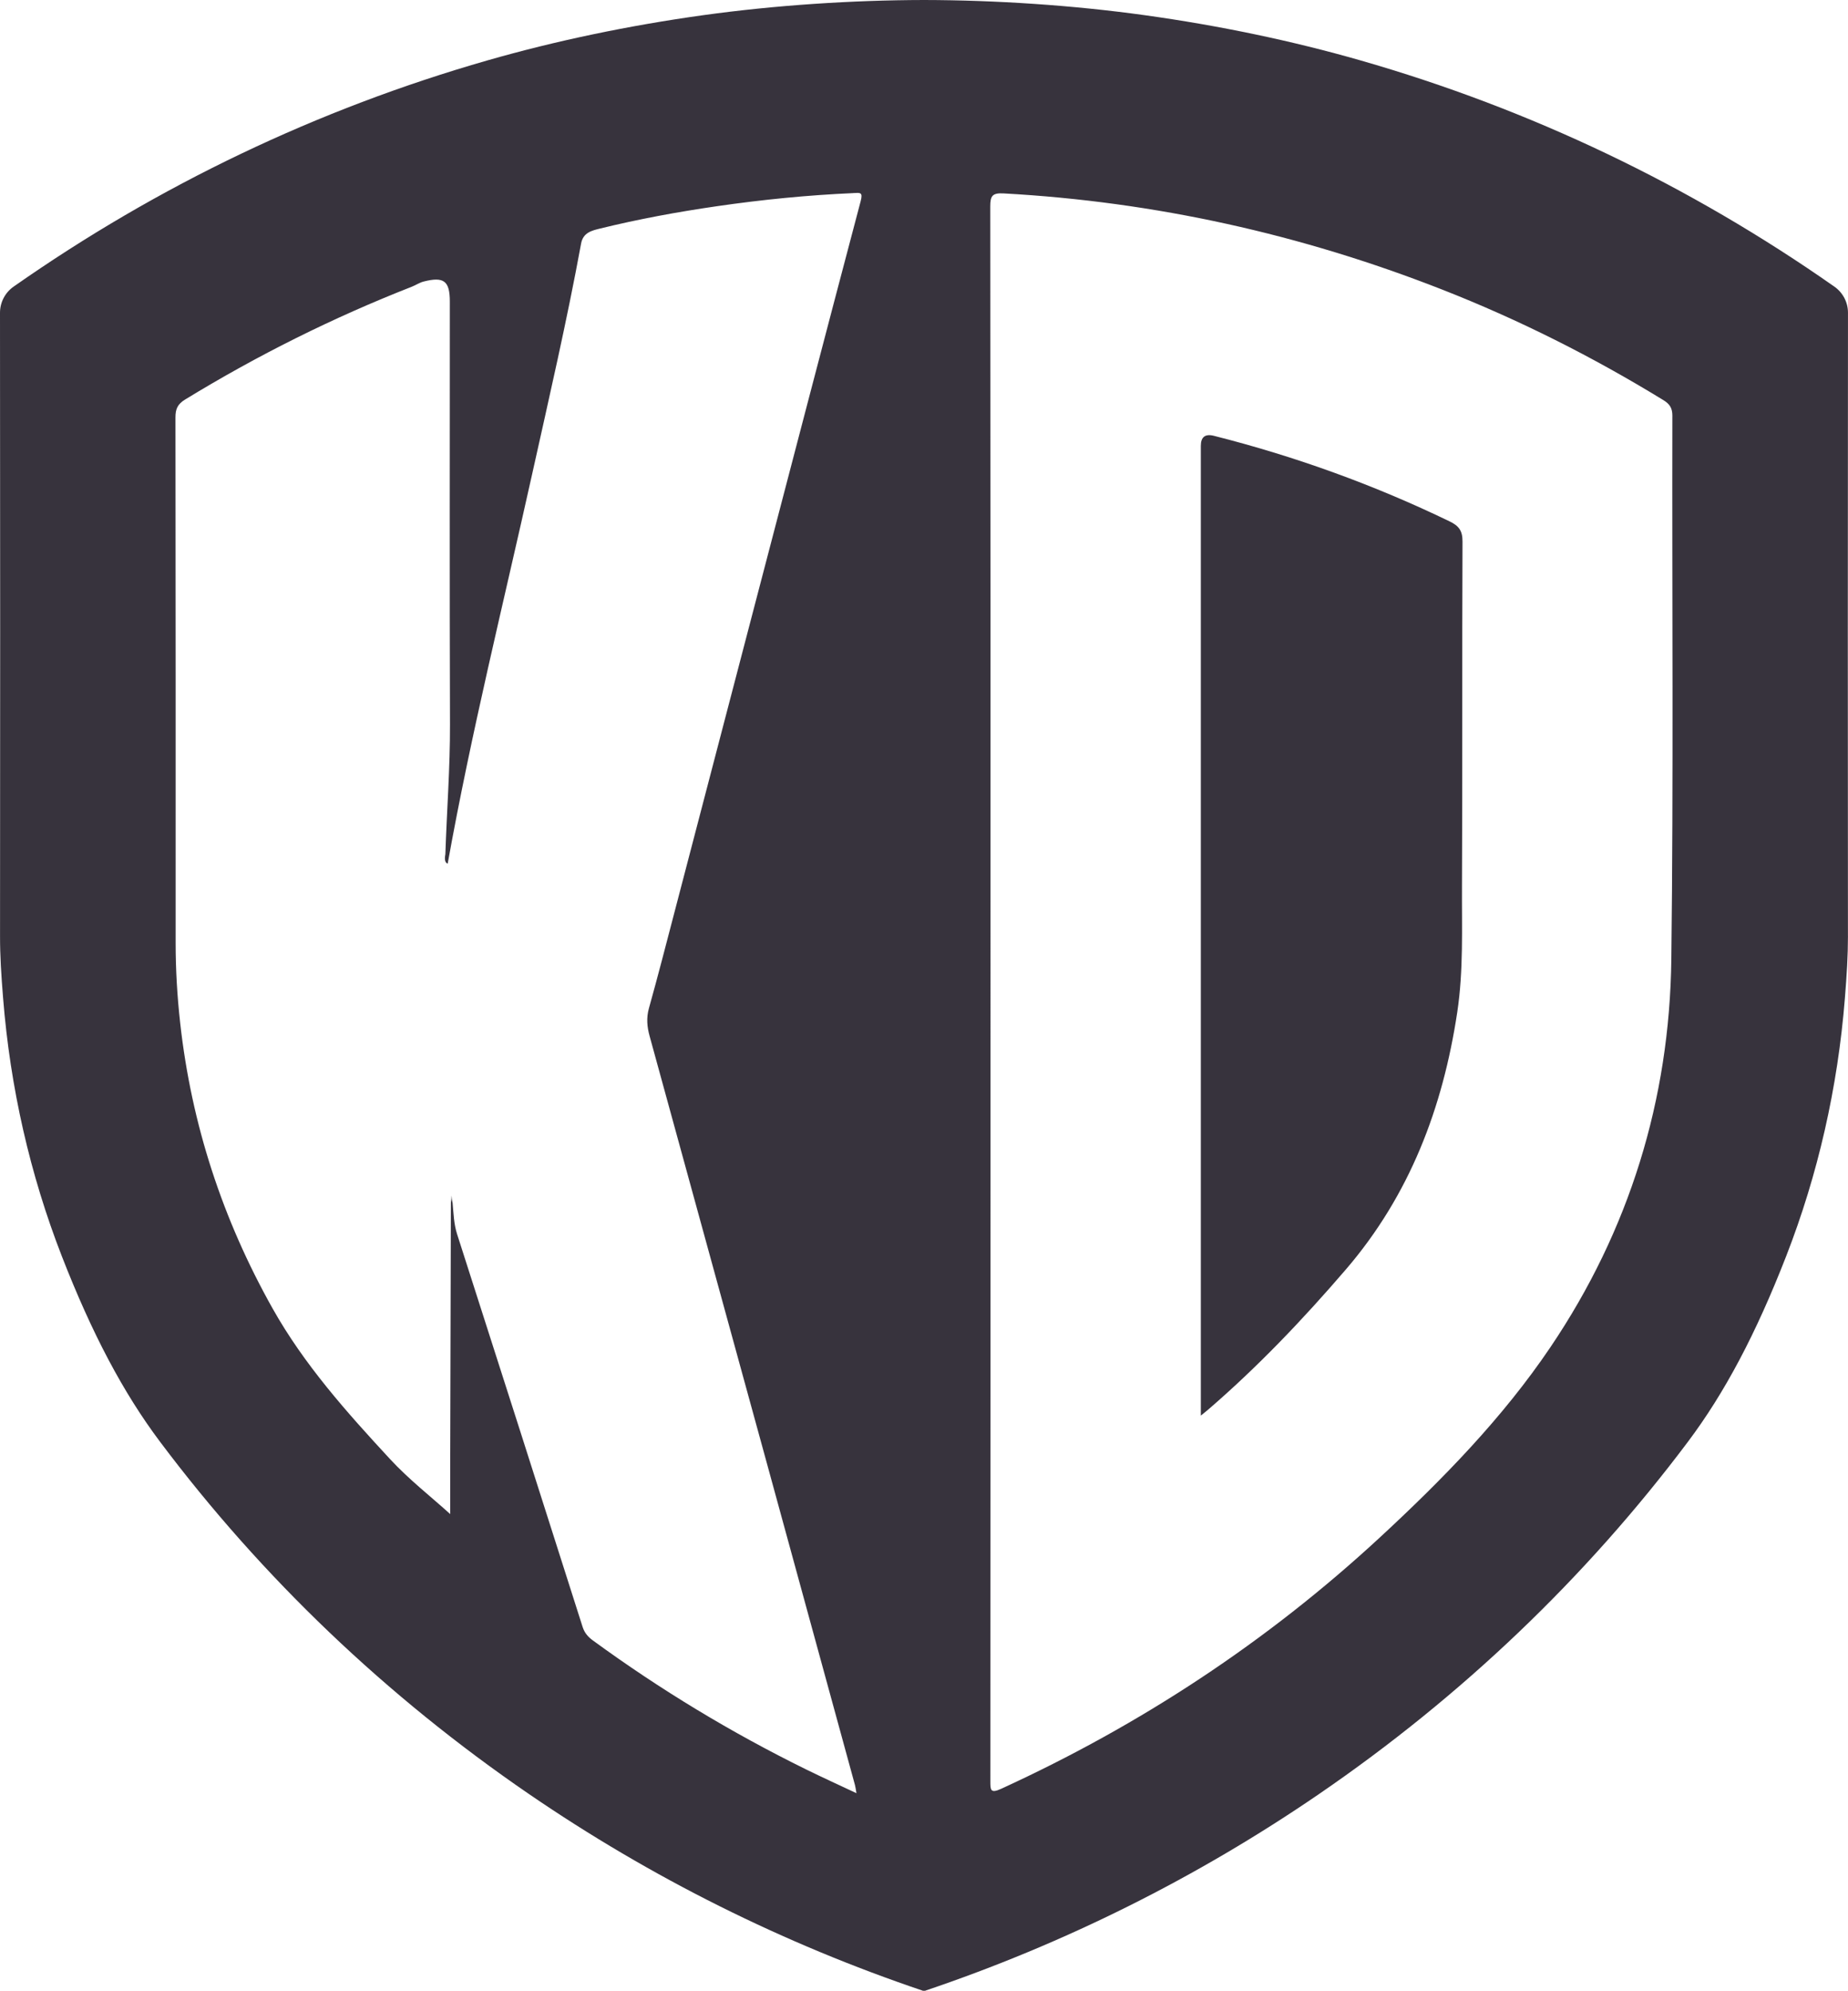 <?xml version="1.0" encoding="UTF-8"?>
<svg id="Layer_1" data-name="Layer 1" xmlns="http://www.w3.org/2000/svg" viewBox="0 0 900 969.42">
  <defs>
    <style>
      .cls-1 {
        fill: #37333d;
      }
    </style>
  </defs>
  <path class="cls-1" d="M712.26,263.68c-.26,55.9,.03,111.8-.26,167.7-.11,20.51,.78,41.08-2.3,61.52-7.03,46.56-23.16,89.08-54.26,125.26-20.93,24.35-43,47.53-67.36,68.49-.82,.71-1.69,1.37-3.26,2.66v-6.53c0-155.22,0-310.44,0-465.66q0-6.54,6.41-4.9c39.63,10.03,77.87,23.84,114.69,41.63,4.49,2.17,6.37,4.47,6.34,9.83Zm187.72,192.21c0,9.44-.59,18.87-1.49,30.12-3.48,43.6-13.1,85.88-28.6,125.67-14.71,37.77-29.92,66.49-47.85,90.38-49.7,66.21-110.17,123.93-179.74,171.57-59.3,40.61-123.86,72.83-191.88,95.76-.03,0-.05,.02-.08,.02-.07-.02-.18-.05-.34-.1-.16,.05-.27,.08-.34,.1-.02,0-.05-.01-.08-.02-68.02-22.94-132.58-55.16-191.88-95.76-69.57-47.64-130.05-105.37-179.74-171.57-17.93-23.89-33.14-52.61-47.85-90.38-15.5-39.79-25.12-82.07-28.6-125.67C.6,474.76,0,465.33,.02,455.89,.11,359.24,.1,257.15,0,152.31c0-5.07,2.46-9.82,6.61-12.73C77.14,90.16,154.73,53.12,237.39,29.41c33.27-9.54,68.63-16.95,105.1-22.02C377.37,2.55,415.1,.06,450,0c34.9,.06,72.63,2.55,107.5,7.4,36.47,5.07,71.83,12.48,105.1,22.02,82.66,23.7,160.26,60.75,230.78,110.16,4.15,2.91,6.62,7.66,6.61,12.73-.1,104.84-.11,206.93-.02,303.58ZM415.58,94.03c-22.26,.98-44.39,3.18-66.43,6.38-19.15,2.78-38.17,6.26-56.96,10.89-3.93,.97-8.21,1.92-9.19,7.29-6.91,37.66-15.55,74.95-23.85,112.31-14.02,63.15-29.68,125.94-41.12,189.66q-1.88-.66-1.13-4.61c.69-21.1,2.32-42.16,2.25-63.31-.22-68.59-.08-137.18-.08-205.77,0-10.07-2.85-12.3-12.78-9.77-2,.51-3.8,1.75-5.75,2.52-38.42,15.05-75.19,33.4-110.4,54.93-3.63,2.22-4.69,4.58-4.69,8.68,.12,85.3,.1,170.61,.09,255.91,0,13.07,.77,26.07,2.22,39.07,5.5,49.38,20.64,95.56,44.97,138.88,15.38,27.38,36.09,50.54,57.18,73.34,9.16,9.91,19.94,18.32,29.35,26.83,0-8.25-.02-18.53,0-28.81,.1-40.92,.21-81.84,.32-122.76,.2-1.19,.3-2.38,.35-3.55,.04,1.17,.16,2.34,.48,3.51,.49,5.13,.58,10.24,2.2,15.29,20.48,63.72,40.83,127.48,61.13,191.26,.94,2.95,2.65,4.86,5.05,6.62,32.74,23.91,67.3,44.81,103.67,62.71,7.92,3.9,15.96,7.54,24.64,11.63-.37-2.09-.46-3.03-.71-3.93-14.19-51.85-28.37-103.7-42.59-155.54-19.12-69.73-38.26-139.46-57.43-209.18-1.24-4.51-1.65-8.83-.34-13.53,4.38-15.66,8.43-31.41,12.54-47.14,13.36-51.08,26.69-102.17,40.05-153.25,16.8-64.23,33.56-128.46,50.54-192.64,1.18-4.47-.21-4.09-3.6-3.94Zm398.89,108.42c0-3.87-1.4-5.8-4.45-7.66-34.38-21.05-70.24-39.12-107.77-53.83-68.66-26.91-139.76-42.72-213.46-46.78-5.53-.31-6.53,1.22-6.52,6.37,.14,127.59,.11,255.17,.11,382.76,0,127.97,.01,255.94-.06,383.91,0,4.29-.06,6.25,5.29,3.79,67.84-31.1,129.44-71.57,184.26-122.25,30.67-28.35,59.94-58.29,83.28-92.88,38.32-56.79,57.99-120.38,58.81-188.85,1.07-88.18,.31-176.39,.5-264.58Z"/>
</svg>